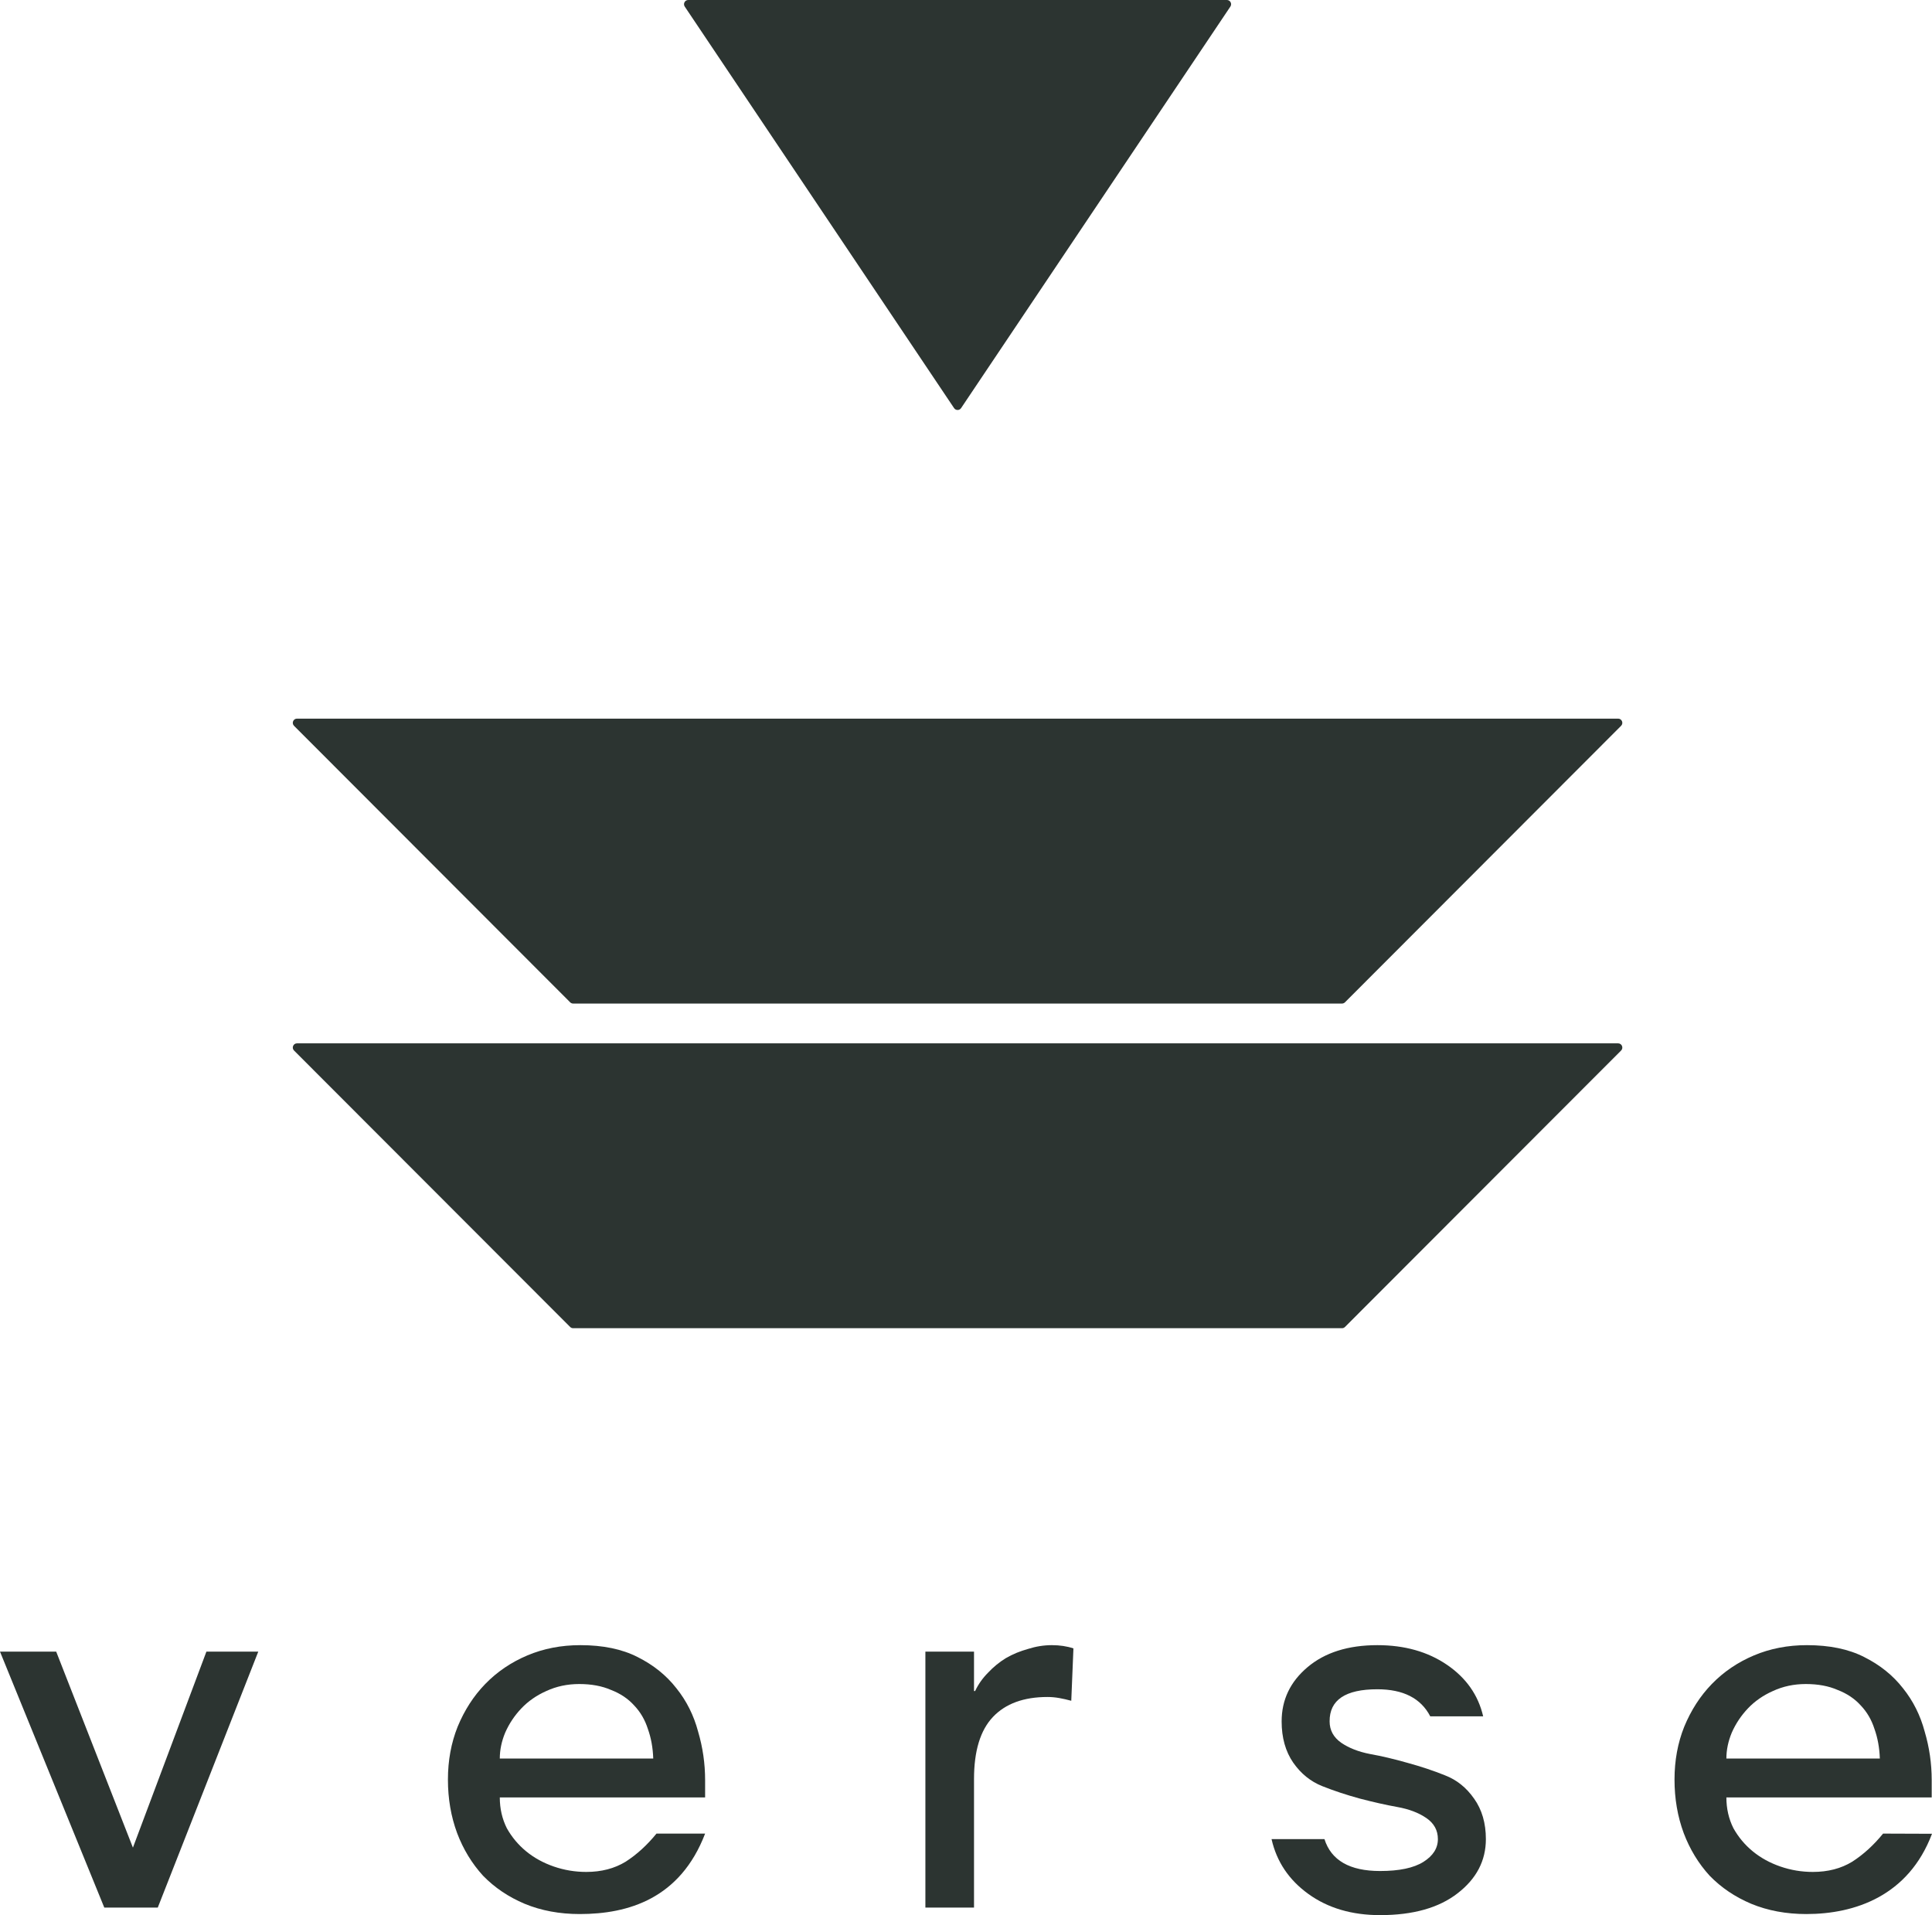 <svg width="229" height="227" viewBox="0 0 229 227" fill="none" xmlns="http://www.w3.org/2000/svg">
<path d="M145.423 0C145.823 0 146.061 0.446 145.838 0.778L113.918 48.374C113.72 48.669 113.285 48.669 113.087 48.374L81.162 0.779C80.939 0.446 81.177 0 81.577 0H145.423Z" fill="rgb(44,52,49)"/>
<path d="M159.419 118.804C159.325 118.898 159.198 118.951 159.065 118.951H67.935C67.802 118.951 67.675 118.898 67.581 118.804L34.852 86.032C34.538 85.717 34.761 85.179 35.206 85.179H191.794C192.239 85.179 192.462 85.717 192.148 86.032L159.419 118.804Z" fill="rgb(44,52,49)"/>
<path d="M159.419 157.287C159.325 157.381 159.198 157.433 159.065 157.433H67.935C67.802 157.433 67.675 157.381 67.581 157.287L34.852 124.52C34.538 124.205 34.761 123.667 35.206 123.667H191.794C192.239 123.667 192.462 124.205 192.148 124.52L159.419 157.287Z" fill="rgb(44,52,49)"/>
<path d="M0 195.768H6.661L15.755 219L24.465 195.768H30.613L18.701 226.104H12.361L0 195.768Z" fill="rgb(44,52,49)"/>
<path d="M59.241 213.048C59.241 214.371 59.518 215.587 60.073 216.696C60.671 217.763 61.44 218.68 62.379 219.448C63.318 220.216 64.407 220.813 65.645 221.24C66.883 221.667 68.164 221.88 69.488 221.88C71.281 221.88 72.839 221.475 74.163 220.664C75.487 219.811 76.703 218.701 77.813 217.336H83.577C80.631 225.037 74.483 226.872 68.719 226.872C66.328 226.872 64.151 226.467 62.187 225.656C60.265 224.845 58.622 223.736 57.255 222.328C55.932 220.877 54.907 219.192 54.181 217.272C53.455 215.309 53.093 213.197 53.093 210.936C53.093 208.675 53.477 206.584 54.245 204.664C55.056 202.701 56.145 201.016 57.511 199.608C58.92 198.157 60.586 197.027 62.507 196.216C64.428 195.405 66.52 195 68.783 195C71.473 195 73.736 195.469 75.572 196.408C77.451 197.347 78.988 198.584 80.183 200.12C81.379 201.613 82.233 203.32 82.745 205.24C83.3 207.117 83.577 209.037 83.577 211V213.048H59.241ZM77.429 208.44C77.386 207.16 77.173 205.987 76.789 204.92C76.447 203.853 75.913 202.936 75.188 202.168C74.462 201.357 73.544 200.739 72.434 200.312C71.366 199.843 70.107 199.608 68.655 199.608C67.246 199.608 65.944 199.885 64.749 200.44C63.596 200.952 62.614 201.635 61.803 202.488C60.991 203.341 60.351 204.301 59.881 205.368C59.454 206.392 59.241 207.416 59.241 208.44H77.429Z" fill="rgb(44,52,49)"/>
<path d="M109.686 195.768H115.45V200.44H115.578C115.962 199.629 116.475 198.904 117.115 198.264C117.755 197.581 118.46 197.005 119.228 196.536C120.04 196.067 120.915 195.704 121.854 195.448C122.794 195.149 123.733 195 124.672 195C125.611 195 126.465 195.128 127.234 195.384L126.978 201.592C126.508 201.464 126.038 201.357 125.569 201.272C125.099 201.187 124.629 201.144 124.16 201.144C121.342 201.144 119.186 201.933 117.691 203.512C116.197 205.091 115.45 207.544 115.45 210.872V226.104H109.686V195.768Z" fill="rgb(44,52,49)"/>
<path d="M204.628 213.048C204.628 214.371 204.906 215.587 205.461 216.696C206.058 217.763 206.827 218.68 207.766 219.448C208.706 220.216 209.794 220.813 211.032 221.24C212.271 221.667 213.552 221.88 214.875 221.88C216.668 221.88 218.227 221.475 219.55 220.664C220.874 219.811 222.091 218.701 223.201 217.336L229 217.357C226.225 224.717 219.871 226.872 214.107 226.872C211.716 226.872 209.538 226.467 207.574 225.656C205.653 224.845 204.009 223.736 202.643 222.328C201.319 220.877 200.294 219.192 199.569 217.272C198.843 215.309 198.48 213.197 198.48 210.936C198.48 208.675 198.864 206.584 199.633 204.664C200.444 202.701 201.533 201.016 202.899 199.608C204.308 198.157 205.973 197.027 207.894 196.216C209.816 195.405 211.908 195 214.171 195C216.86 195 219.123 195.469 220.959 196.408C222.838 197.347 224.375 198.584 225.57 200.12C226.766 201.613 227.62 203.32 228.132 205.24C228.687 207.117 228.965 209.037 228.965 211V213.048H204.628ZM222.817 208.44C222.774 207.16 222.56 205.987 222.176 204.92C221.835 203.853 221.301 202.936 220.575 202.168C219.849 201.357 218.931 200.739 217.821 200.312C216.754 199.843 215.494 199.608 214.043 199.608C212.634 199.608 211.331 199.885 210.136 200.44C208.983 200.952 208.001 201.635 207.19 202.488C206.379 203.341 205.738 204.301 205.268 205.368C204.842 206.392 204.628 207.416 204.628 208.44H222.817Z" fill="rgb(44,52,49)"/>
<path d="M163.579 227C160.235 227 157.406 226.166 155.092 224.499C152.778 222.832 151.32 220.663 150.717 217.991H156.988C157.785 220.511 159.982 221.771 163.579 221.771C165.854 221.771 167.565 221.411 168.713 220.691C169.86 219.971 170.433 219.071 170.433 217.991C170.433 216.949 169.977 216.115 169.063 215.49C168.149 214.865 167.002 214.429 165.621 214.183C164.26 213.937 162.782 213.605 161.188 213.188C159.593 212.753 158.106 212.26 156.725 211.71C155.345 211.161 154.197 210.233 153.284 208.925C152.37 207.599 151.913 205.97 151.913 204.037C151.913 201.48 152.934 199.339 154.975 197.615C157.036 195.872 159.797 195 163.258 195C166.486 195 169.238 195.777 171.513 197.33C173.788 198.884 175.217 200.921 175.8 203.44H169.529C168.421 201.3 166.331 200.229 163.258 200.229C159.467 200.229 157.581 201.499 157.6 204.037C157.6 205.079 158.057 205.922 158.971 206.567C159.885 207.192 161.022 207.637 162.384 207.902C163.764 208.149 165.252 208.499 166.846 208.954C168.44 209.39 169.918 209.882 171.279 210.432C172.66 210.962 173.807 211.881 174.721 213.188C175.654 214.496 176.121 216.097 176.121 217.991C176.121 220.549 175.003 222.69 172.767 224.414C170.55 226.138 167.488 227 163.579 227Z" fill="rgb(44,52,49)"/>
</svg>